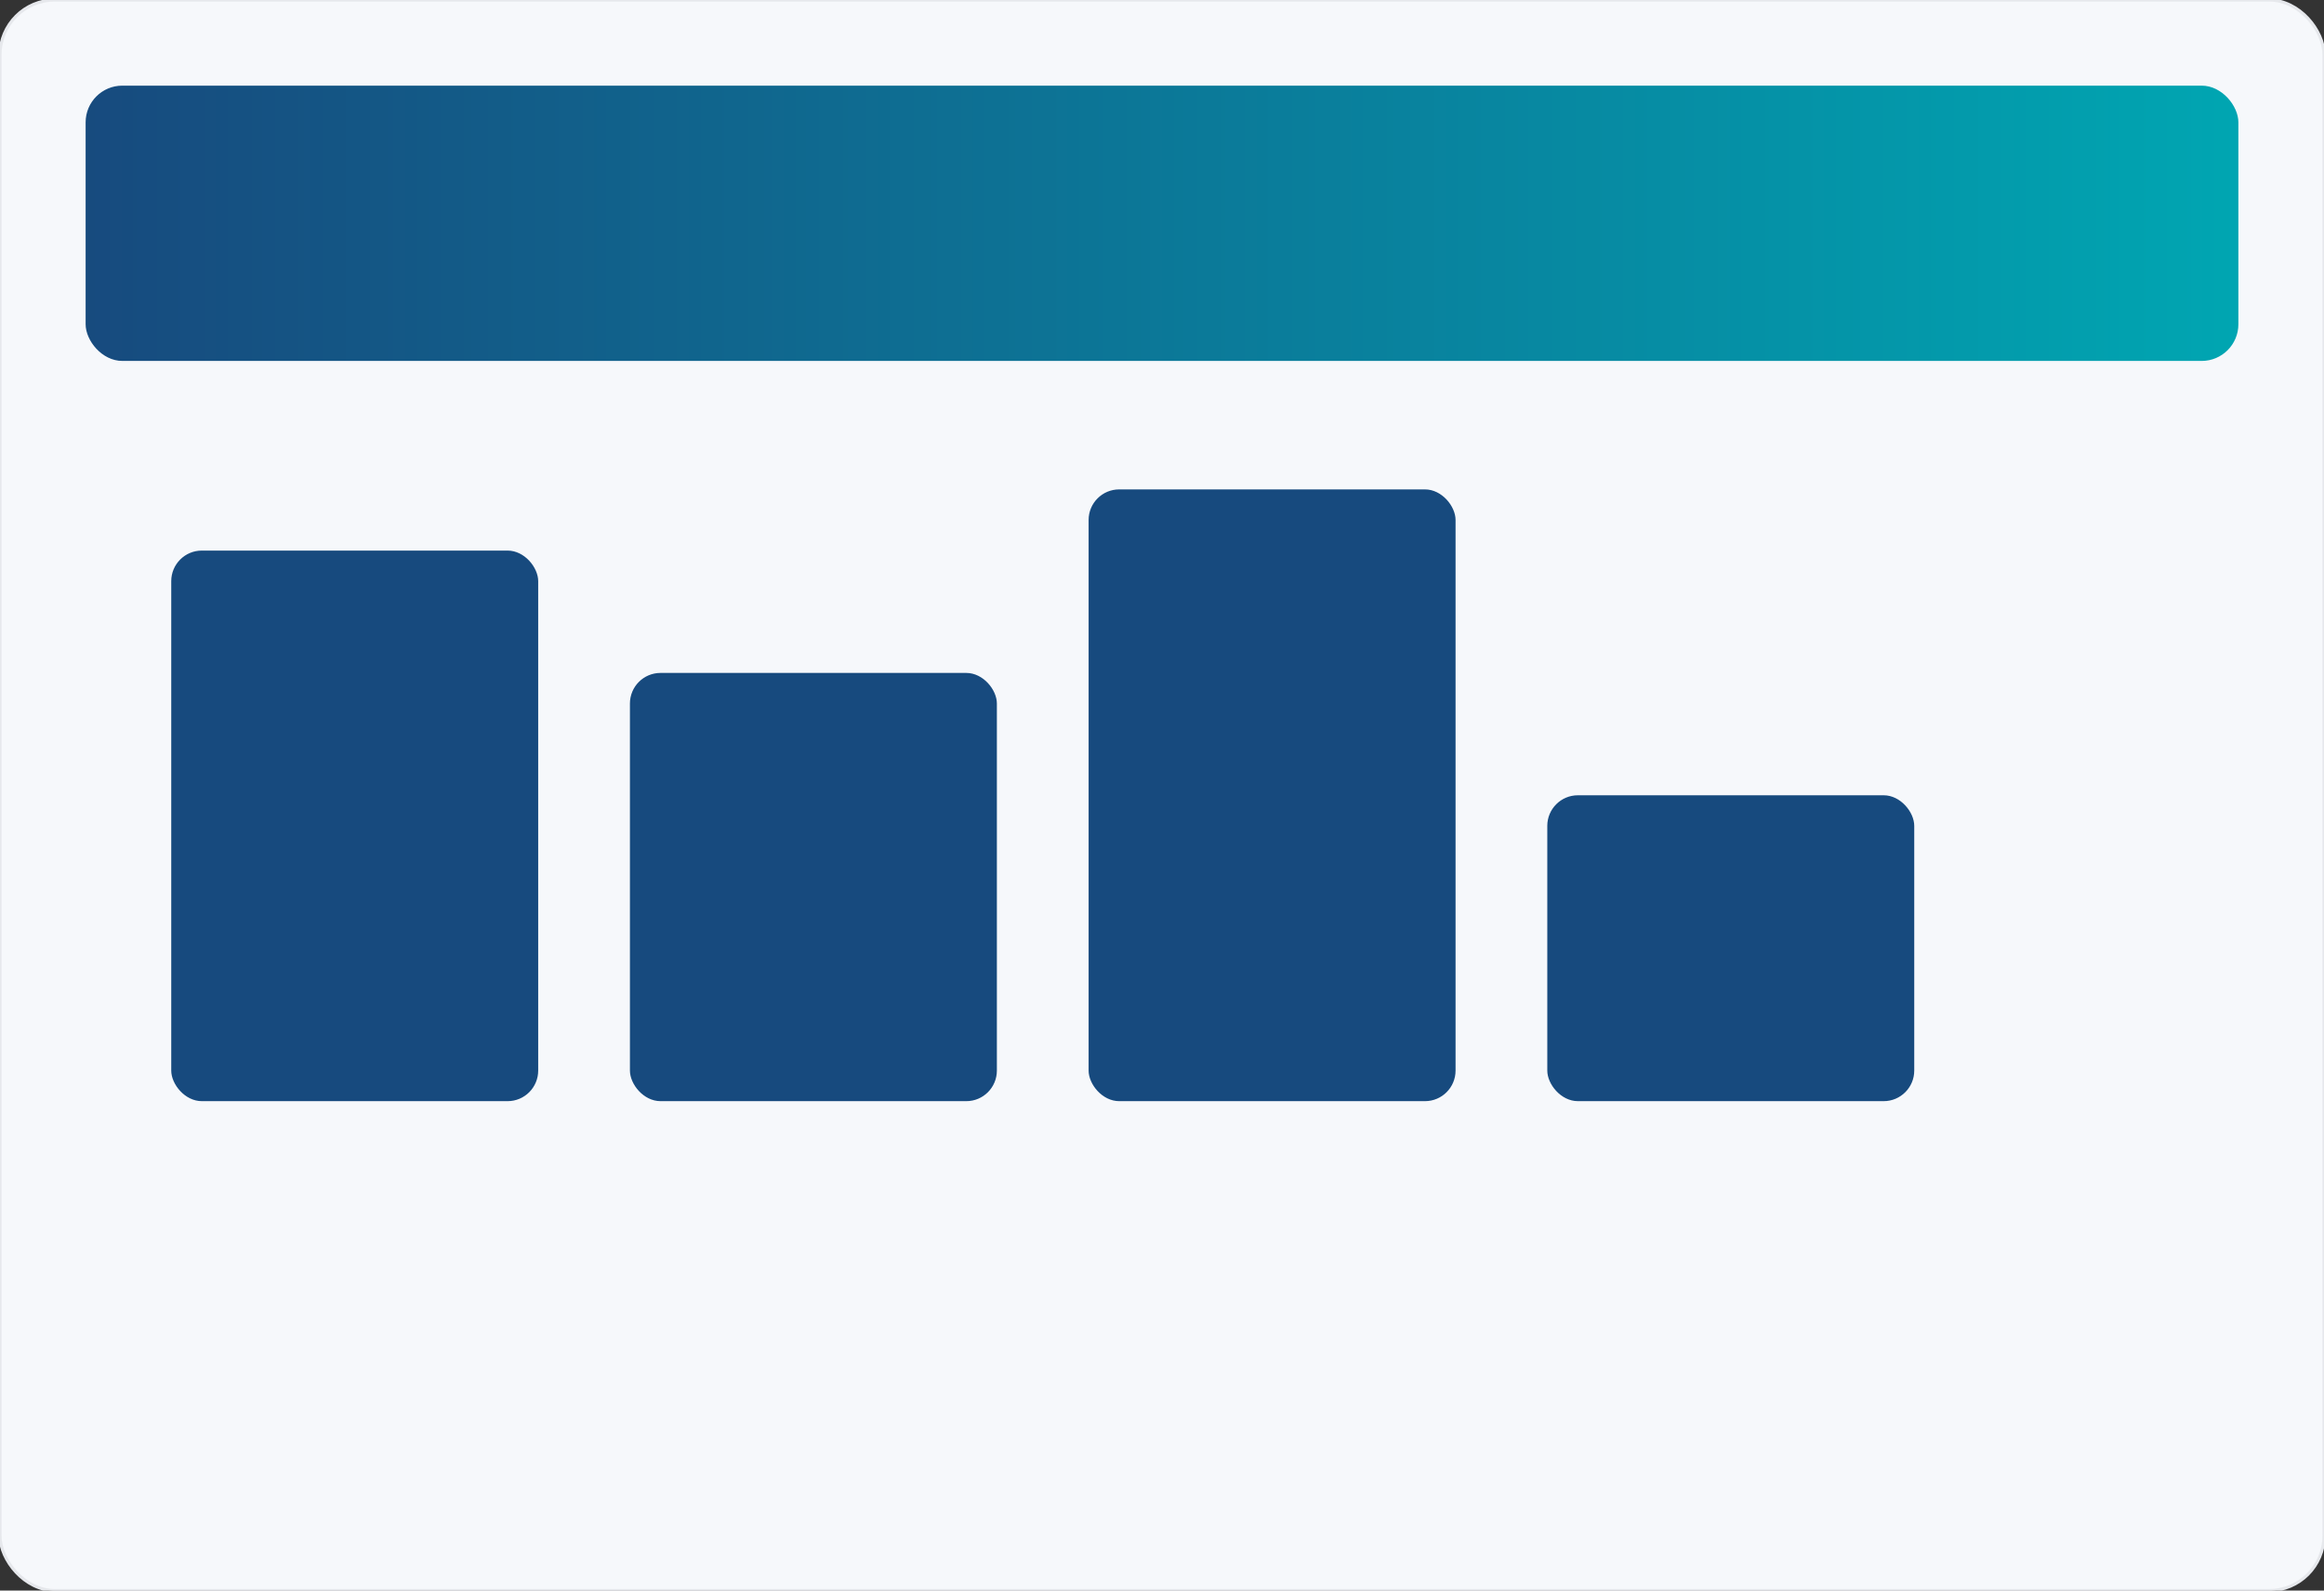 <svg xmlns="http://www.w3.org/2000/svg" width="760" height="520">
  <rect width="100%" height="100%" fill="#333333" stroke="none"/>
  <defs>
    <linearGradient id="g" x1="0" x2="1">
      <stop stop-color="#174A7E"></stop><stop offset="1" stop-color="#00A6B2"></stop>
    </linearGradient>
  </defs>
  <rect width="100%" height="100%" rx="18" fill="#F6F8FB" stroke="#E6E8EC"></rect>
  <rect x="28" y="28" width="704" height="90" rx="12" fill="url(#g)"></rect>
  <g fill="#174A7E">
    <rect x="56" y="180" width="120" height="180" rx="10"></rect>
    <rect x="206" y="220" width="120" height="140" rx="10"></rect>
    <rect x="356" y="160" width="120" height="200" rx="10"></rect>
    <rect x="506" y="260" width="120" height="100" rx="10"></rect>
  </g>
</svg>
